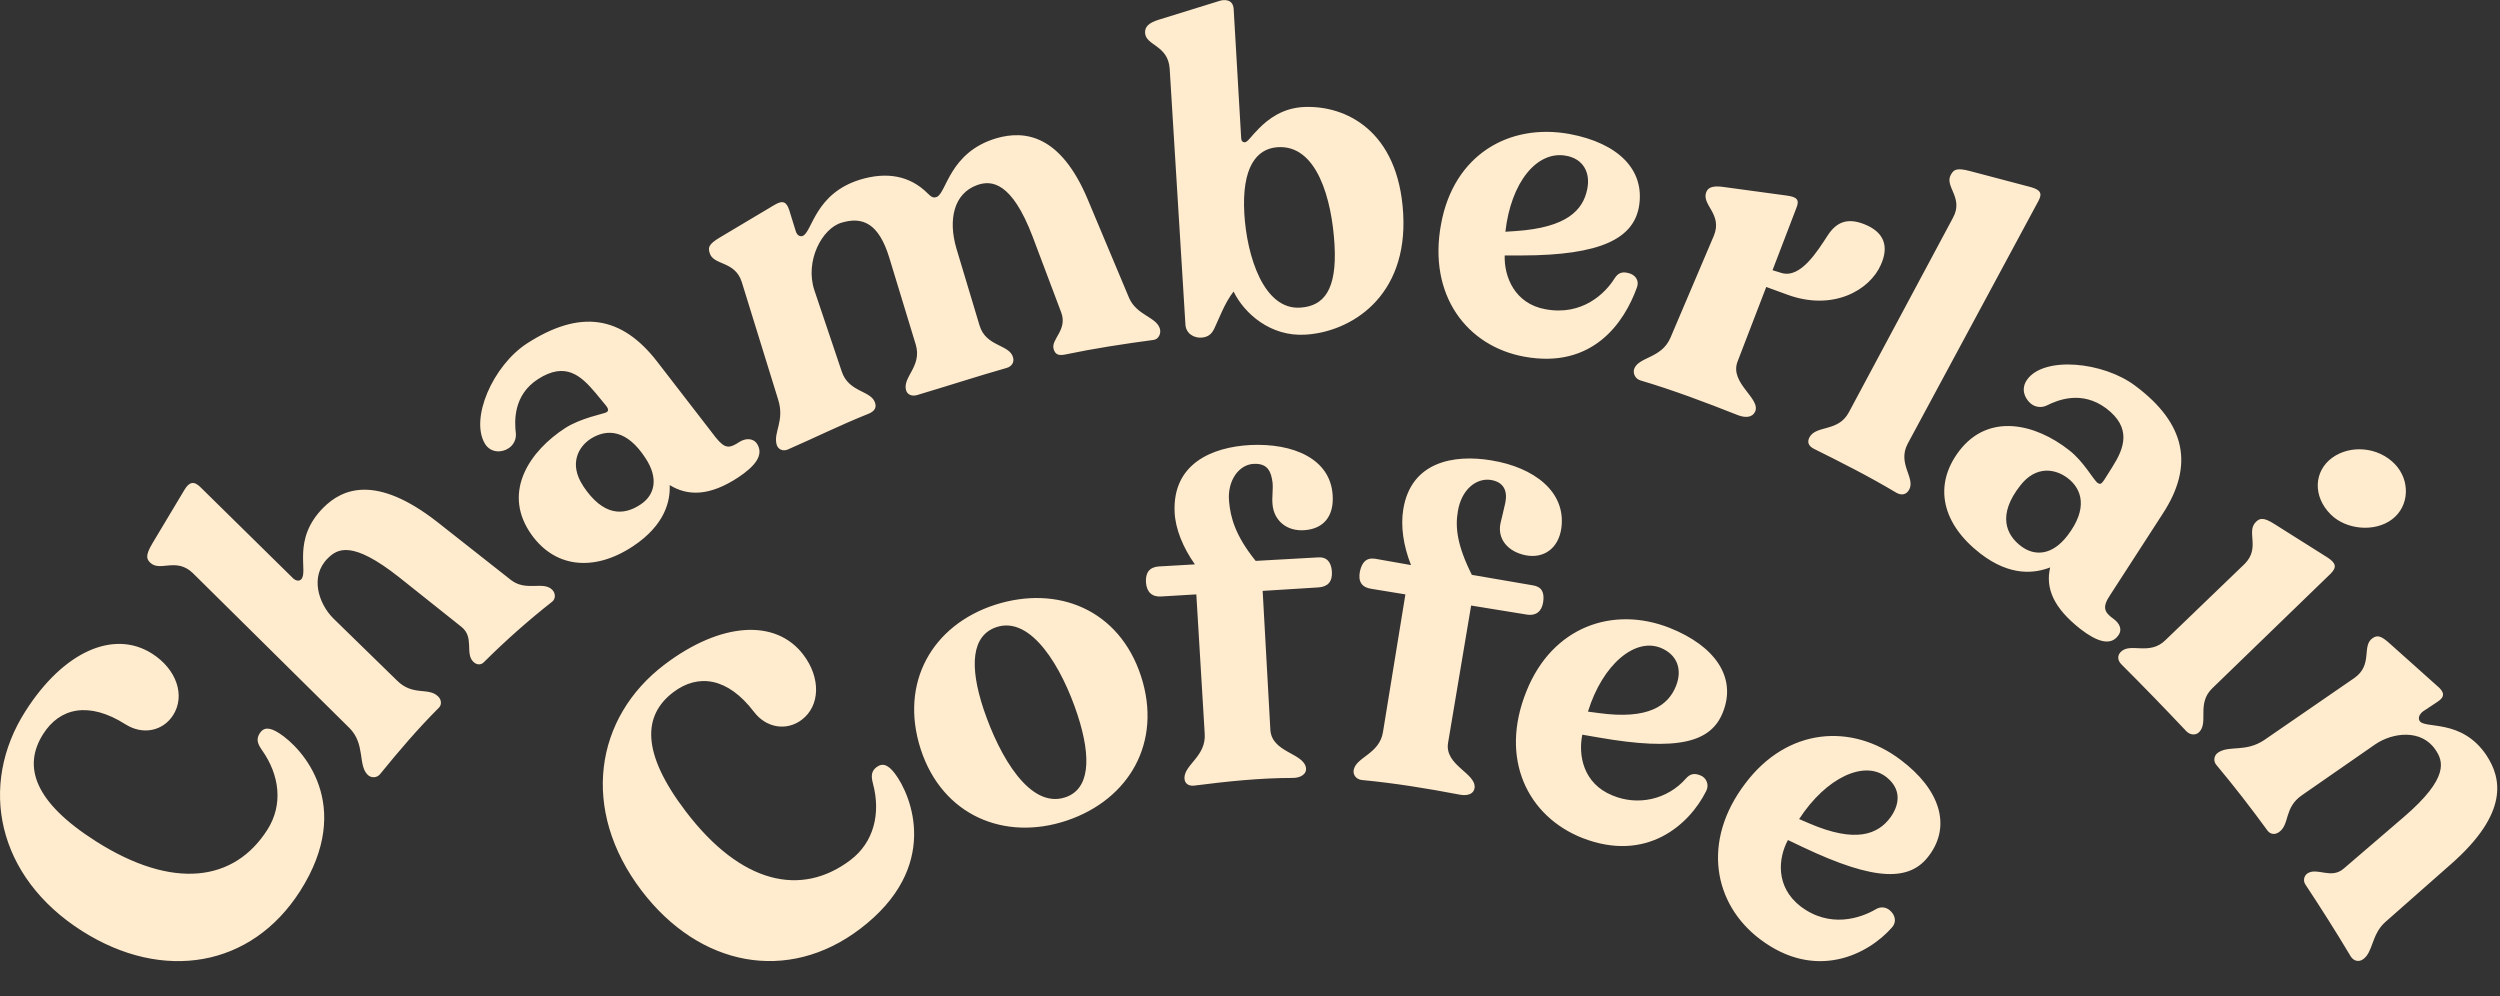<svg width="768" height="306" viewBox="0 0 768 306" fill="none" xmlns="http://www.w3.org/2000/svg">
<rect x="0" y="0" width="768" height="306" fill="#333333" stroke="none"/>
<path d="M583.841 233.397C568.795 222.034 549.041 223.533 536.144 240.69C522.607 258.489 526.471 277.782 540.653 288.502C557.628 301.37 573.739 293.429 581.262 284.861C582.766 283.142 582.116 281 580.612 279.71C579.445 278.619 577.684 278.445 576.318 279.282C571.589 282.071 562.142 285.284 553.119 278.425C545.381 272.422 546.246 263.635 549.25 258.06L553.754 260.202C576.323 270.923 586.845 270.708 592.644 262.778C599.522 253.547 595.868 242.398 583.841 233.397ZM580.832 250.977C576.968 256.342 570.095 259.126 555.704 252.909L552.695 251.619C561.042 238.757 572.884 233.392 579.542 238.757C583.841 242.174 583.841 246.687 580.832 250.977ZM491.031 226.548C515.519 230.832 525.617 228.052 529.266 218.831C533.564 208.111 526.911 198.462 512.94 192.893C495.54 186.028 476.85 192.459 468.902 212.4C460.524 233.193 469.332 250.778 486.087 257.423C505.852 265.139 518.969 253.348 524.112 243.061C524.614 242.164 524.69 241.093 524.317 240.139C523.943 239.18 523.16 238.446 522.183 238.125C520.463 237.482 519.173 237.701 517.884 239.196C512.264 245.591 503.17 247.667 495.325 244.347C486.302 240.7 484.798 231.908 486.087 225.691L491.031 226.548ZM510.381 199.104C515.325 201.246 516.83 205.75 514.89 210.681C512.526 216.679 506.512 221.187 491.046 219.04L487.822 218.612C492.321 204.026 502.418 195.672 510.381 199.104ZM444.838 228.256L451.932 186.023L469.127 188.813C471.701 189.241 473.631 187.951 474.066 184.952C474.501 181.953 473.631 180.234 470.842 179.806L452.152 176.593C447.638 167.586 446.998 162.007 447.853 157.08C448.927 150.435 453.441 146.789 457.95 147.431C462.029 148.074 463.104 150.864 462.464 154.296C462.029 156.438 461.389 158.794 460.954 160.722C459.91 165.659 463.319 169.514 468.692 170.585C474.281 171.656 478.789 168.443 479.649 162.221C481.154 151.073 471.266 143.571 458.165 141.429C446.563 139.496 433.457 141.857 431.092 156.433C430.237 161.584 431.092 167.586 433.457 173.589L422.505 171.656C419.705 171.228 418.41 172.727 417.771 175.517C417.126 178.73 418.416 180.449 421.21 180.872L431.737 182.596L424.859 224.829C423.815 231.688 416.507 232.55 415.836 236.62C415.621 238.119 416.691 239.456 418.416 239.624C428.554 240.593 438.395 242.194 448.492 244.127C450.857 244.556 452.791 243.908 453.001 241.985C453.436 237.487 443.764 235.121 444.838 228.256ZM390.918 154.938C391.343 159.865 395.212 163.302 400.8 162.864C406.599 162.441 409.823 158.58 409.393 152.149C408.748 140.995 397.366 136.068 384.045 136.711C372.228 137.359 360.196 142.505 360.841 157.295C361.056 162.441 363.42 168.229 367.074 173.375L355.913 174.018C353.118 174.232 351.829 175.95 352.044 178.949C352.259 181.948 353.973 183.447 356.772 183.233L367.509 182.596L370.089 225.471C370.519 232.331 363.861 234.906 363.861 238.981C363.861 240.695 365.145 241.552 366.865 241.338C376.962 240.047 387.059 238.981 397.131 238.981C399.71 238.981 401.43 237.696 401.215 235.972C400.57 231.265 390.688 231.265 390.253 224.186L387.888 181.52L405.074 180.449C407.868 180.234 409.372 178.735 409.158 175.517C408.943 172.732 407.653 171.019 404.859 171.233L385.739 172.304C379.511 164.583 378.006 159.008 377.576 154.077C376.952 147.651 380.606 142.704 385.135 142.5C389.434 142.285 390.509 144.856 390.933 148.288C391.133 150.43 390.703 152.796 390.918 154.938ZM305.631 185.809C286.501 192.026 276.194 209.605 282.852 230.194C289.505 250.563 308.63 258.499 327.734 252.073C346.829 245.647 357.161 228.052 350.508 207.688C343.845 187.318 324.971 179.587 305.631 185.809ZM327.115 244.979C316.368 248.411 307.13 232.55 302.192 217.964C297.683 204.465 298.538 195.244 306.056 192.668C316.803 189.027 326.25 205.102 330.979 219.469C335.488 233.188 334.628 242.623 327.115 244.979ZM763.868 232.071C756.13 220.494 744.558 224.14 743.243 221.351C742.813 220.494 743.243 219.423 744.318 218.566L748.832 215.567C751.186 214.063 750.976 212.558 748.612 210.636L734.221 197.768C731.211 194.984 730.137 195.198 728.847 196.05C725.408 198.411 729.062 204.204 723.269 208.274L695.551 227.358C689.753 231.214 684.809 228.858 681.37 231.214C680.75 231.632 680.346 232.305 680.259 233.05C680.177 233.79 680.428 234.529 680.94 235.075C686.313 241.506 691.467 248.151 696.626 255.225C697.485 256.296 698.775 256.51 700.065 255.658C703.494 253.297 701.564 248.151 707.148 244.296L729.712 228.633C735.08 224.987 743.888 223.916 748.187 230.347C750.546 233.779 752.481 238.925 738.514 250.931L720.039 266.792C716.17 270.224 711.876 266.363 708.872 268.296C708.33 268.663 707.951 269.235 707.833 269.877C707.711 270.52 707.854 271.183 708.222 271.723C713.166 279.231 717.46 285.963 722.194 293.893C723.048 295.183 724.553 295.607 725.843 294.75C729.067 292.608 728.422 287.161 732.716 283.29L752.91 265.491C770.956 249.651 768.381 238.935 763.862 232.071H763.868ZM734.865 159.523C740.239 155.448 740.449 147.518 735.72 142.586C730.566 137.231 721.974 136.578 716.411 140.653C710.848 144.728 710.403 152.445 715.986 158.024C720.694 162.736 729.497 163.593 734.87 159.523H734.865ZM715.96 176.246C717.895 174.313 717.675 173.028 715.096 171.315L698.77 161.023C695.121 158.661 694.046 159.309 692.972 160.38C689.962 163.379 694.476 168.316 689.538 173.247L665.259 196.616C660.315 201.547 654.512 197.253 651.508 200.257C650.433 201.328 650.433 202.833 651.723 204.118C658.381 210.763 664.824 217.408 671.707 224.701C672.782 225.772 674.497 225.987 675.571 224.916C678.575 221.907 674.712 216.123 679.655 211.401L715.96 176.246ZM649.358 190.179C646.354 188.037 645.704 186.538 648.314 182.677L664.399 157.805C674.072 143.01 671.492 130.142 656.022 118.565C646.139 111.063 627.874 109.35 622.72 116.637C620.786 119.427 621.861 122.212 623.795 123.93C625.172 125.103 627.106 125.358 628.734 124.578C632.173 122.859 639.481 119.856 647.004 125.43C654.947 131.438 652.582 137.655 648.928 143.438L646.354 147.518C645.489 148.803 645.064 148.803 644.42 148.37C643.135 147.518 640.121 141.724 635.617 138.292C625.3 130.147 610.909 126.715 601.886 138.511C593.718 149.232 596.728 161.023 608.335 170.029C617.782 177.322 625.3 176.032 629.809 174.313C628.309 180.744 630.883 186.752 639.046 193.183C643.99 197.039 648.289 198.538 650.648 195.325C652.158 193.398 651.083 191.47 649.358 190.179ZM635.182 164.455C630.458 170.677 625.085 170.886 621.001 167.882C616.062 164.236 613.693 158.024 620.571 149.232C625.515 142.8 631.533 144.086 635.187 146.87C639.691 150.303 641.41 156.305 635.182 164.455ZM599.952 66.902L567.94 126.715C564.716 132.723 558.063 130.576 555.934 134.222C555.074 135.722 555.509 137.007 557.224 137.869C565.387 141.939 573.979 146.233 582.577 151.379C584.076 152.23 585.581 152.016 586.441 150.517C588.59 146.87 582.792 142.586 586.011 136.369L626.195 61.756C627.48 59.4 626.84 58.324 623.836 57.472L605.141 52.541C601.062 51.47 600.197 52.107 599.343 53.612C597.157 57.253 603.386 60.685 599.947 66.902H599.952ZM501.983 113.424C501.609 114.903 502.459 116.413 503.923 116.857C514.02 119.856 523.682 123.502 533.994 127.577C536.359 128.434 538.293 128.22 539.153 126.506C541.088 122.426 531.205 117.714 533.779 111.068L542.592 88.154L549.04 90.51C562.997 95.656 574.384 89.225 577.823 81.294C580.402 75.506 578.682 71.217 572.664 68.856C567.725 66.928 564.286 68.004 561.492 72.288C558.273 77.22 553.145 85.579 547.316 83.865L544.522 83.008L551.83 63.929C552.904 61.359 552.039 60.497 548.82 60.068L529.69 57.467C525.606 56.825 524.537 57.896 524.102 59.186C522.812 63.042 529.255 65.831 526.466 72.477L513.15 103.78C510.386 110.211 503.273 109.569 501.983 113.424ZM468.262 109.569C489.311 113.424 498.979 99.063 502.848 88.343C503.708 85.987 502.203 84.263 500.054 83.839C498.339 83.411 497.049 83.839 495.975 85.553C493.18 90.056 486.087 97.13 474.705 94.988C465.253 93.269 462.029 84.91 462.244 78.479H467.188C492.106 78.479 501.778 73.124 503.493 63.47C505.422 52.107 497.044 43.962 482.223 41.173C463.533 37.746 446.563 47.609 442.694 68.83C438.615 90.699 450.642 106.356 468.262 109.569ZM480.934 47.818C486.307 48.68 488.667 52.969 487.597 58.11C486.307 64.546 481.364 69.901 465.678 70.977L462.454 71.191C464.178 55.968 472.131 46.319 480.934 47.818ZM359.321 21.064L364.157 99.603C364.27 102.383 366.68 103.918 369.188 103.704C370.913 103.556 372.115 102.847 373.026 100.95C374.459 97.951 376.302 92.892 378.958 89.562C382.249 96.294 390.288 103.469 401.01 102.806C414.741 102.021 432.571 91.408 431.056 65.505C429.567 40.03 413.313 32.34 400.672 32.865C394.019 33.145 389.644 36.547 386.752 39.449C384.48 41.693 383.272 43.677 382.417 43.713C381.773 43.713 381.327 43.325 381.292 42.473L378.989 2.892C378.855 -0.321 376.066 -0.204 374.587 0.291L356.112 6.013C352.709 7.018 351.696 8.349 351.762 10.063C351.936 14.061 358.804 13.786 359.321 21.064ZM392.371 45.227C404.587 44.289 409.168 61.267 409.966 75.18C410.765 89.087 406.66 93.983 399.593 94.493C388.231 95.396 383.011 78.663 382.254 65.607C381.45 51.48 385.938 45.712 392.371 45.227ZM309.28 113.016C310.785 112.583 311.644 111.298 311.214 109.798C310.14 105.723 302.837 106.585 300.902 99.935L293.809 76.332C291.23 67.545 292.949 59.4 300.257 56.825C304.546 55.325 310.779 55.754 317.223 72.686L326.035 96.064C327.965 101.419 322.811 104.209 323.671 107.208C324.096 108.707 324.961 109.35 327.11 108.926C336.348 106.993 345.299 105.642 354.388 104.423C355.892 104.219 356.757 102.495 356.322 100.991C355.247 97.344 349.234 96.916 346.87 91.556L334.193 61.353C325.846 41.413 314.889 39.908 306.051 42.483C291.66 46.767 290.8 59.206 287.785 60.492C286.711 60.92 286.071 60.492 284.996 59.421C279.413 53.846 272.32 52.775 264.372 55.137C250.196 59.421 249.546 71.421 246.537 72.497C245.897 72.711 244.822 72.497 244.387 70.783L242.458 64.561C241.598 61.991 240.523 61.348 237.729 63.062L221.199 72.915C217.545 75.057 217.545 76.128 217.974 77.602C219.049 81.672 225.712 79.958 227.862 86.604L239.013 122.645C241.163 129.291 237.509 132.723 238.584 136.578C239.013 138.083 240.518 138.726 242.023 138.083C250.4 134.436 258.358 130.469 266.731 127.143C268.435 126.465 269.305 125.425 268.875 123.925C267.831 119.85 260.713 120.712 258.563 114.067L250.185 89.194C247.181 80.188 252.55 70.11 258.563 68.397C265.012 66.469 269.95 68.611 273.174 79.117L281.337 105.917C283.272 112.563 277.253 115.781 278.328 119.85C278.758 121.355 280.267 121.804 281.762 121.355C291.66 118.397 300.16 115.617 309.28 113.016ZM205.733 149.022C211.316 152.445 217.974 152.445 226.787 146.656C231.941 143.229 234.735 139.802 232.586 136.369C231.296 134.431 228.932 134.656 227.212 135.722C223.993 137.864 222.708 137.864 219.909 134.436L201.864 111.068C190.902 96.916 178.23 94.988 161.905 105.494C151.377 112.353 144.289 128.648 149.008 136.369C150.733 139.154 154.167 139.154 156.321 137.655C157.805 136.655 158.629 134.931 158.471 133.151C158.036 129.505 157.606 121.36 165.344 116.423C173.721 111.068 178.445 115.357 182.959 120.717L185.968 124.364C187.043 125.649 187.043 126.292 186.178 126.715C185.318 127.143 178.45 128.434 173.721 131.438C162.764 138.511 154.602 150.731 162.549 163.17C169.858 174.533 182.314 175.818 194.346 167.882C204.438 161.237 205.948 153.73 205.728 149.017L205.733 149.022ZM179.116 149.226C174.602 142.372 177.826 137.007 181.69 134.651C186.633 131.642 192.652 132.075 198.235 140.648C202.534 147.079 201.025 152.225 196.726 155.01C191.552 158.447 185.323 158.661 179.095 149.232L179.116 149.226ZM156.966 178.174L134.407 160.406C115.497 145.616 105.185 150.119 99.386 155.902C89.509 165.766 94.873 175.624 92.513 177.985C91.868 178.633 90.794 178.419 89.939 177.557L61.582 149.66C59.642 147.732 58.143 147.946 56.638 150.517L46.756 167.025C44.606 170.672 45.036 171.738 46.111 172.814C49.12 175.823 54.059 171.1 59.212 176.027L107.334 223.63C112.278 228.562 109.914 234.993 112.923 237.992C113.435 238.522 114.161 238.808 114.903 238.767C115.645 238.726 116.336 238.364 116.787 237.778C122.375 230.913 128.174 224.059 134.832 217.408C135.697 216.552 135.697 215.052 134.622 213.976C131.613 210.977 126.884 213.976 121.945 209.044L102.396 189.97C97.887 185.462 95.088 177.103 100.676 171.529C103.685 168.525 108.199 165.954 122.595 177.317L141.715 192.541C145.799 195.754 142.79 200.685 145.369 203.261C146.444 204.332 147.728 204.332 148.593 203.475C155.241 196.855 162.268 190.628 169.643 184.824C170.717 183.963 170.717 182.249 169.643 181.178C166.843 178.393 161.69 181.821 156.966 178.174ZM85.717 225.211C82.959 223.457 81.06 223.263 79.765 225.298C78.721 226.981 78.997 228.348 80.507 230.475C85.916 238.114 87.022 247.218 82.145 254.883C72.017 270.816 53.23 273.529 29.483 258.458C10.435 246.341 6.94 235.406 13.275 225.471C18.383 217.444 27.298 215.368 38.572 222.524C43.844 225.874 50.051 224.61 53.184 219.693C56.996 213.706 54.258 205.576 46.699 200.782C34.944 193.316 19.473 200.145 7.805 218.49C-6.694 241.21 -1.044 269.347 25.23 286.019C50.062 301.778 77.257 297.183 92.206 273.717C109.069 247.259 92.795 229.704 85.717 225.211ZM269.28 235.661C267.714 236.86 267.514 238.267 268.185 240.777C270.605 249.829 268.481 258.749 261.25 264.216C246.204 275.615 227.667 271.632 210.631 249.217C196.935 231.214 197.478 219.739 206.864 212.63C214.443 206.897 223.517 208.04 231.613 218.678C235.4 223.666 241.664 224.63 246.301 221.116C251.956 216.832 252.207 208.254 246.782 201.124C238.338 190.026 221.465 191.036 204.157 204.148C182.672 220.422 178.215 248.789 197.074 273.58C214.904 297.014 242.007 302.181 264.172 285.391C289.162 266.455 279.986 244.316 274.909 237.63C272.934 235.049 271.224 234.208 269.28 235.661Z" fill="#FFEBCD"/>
</svg>
